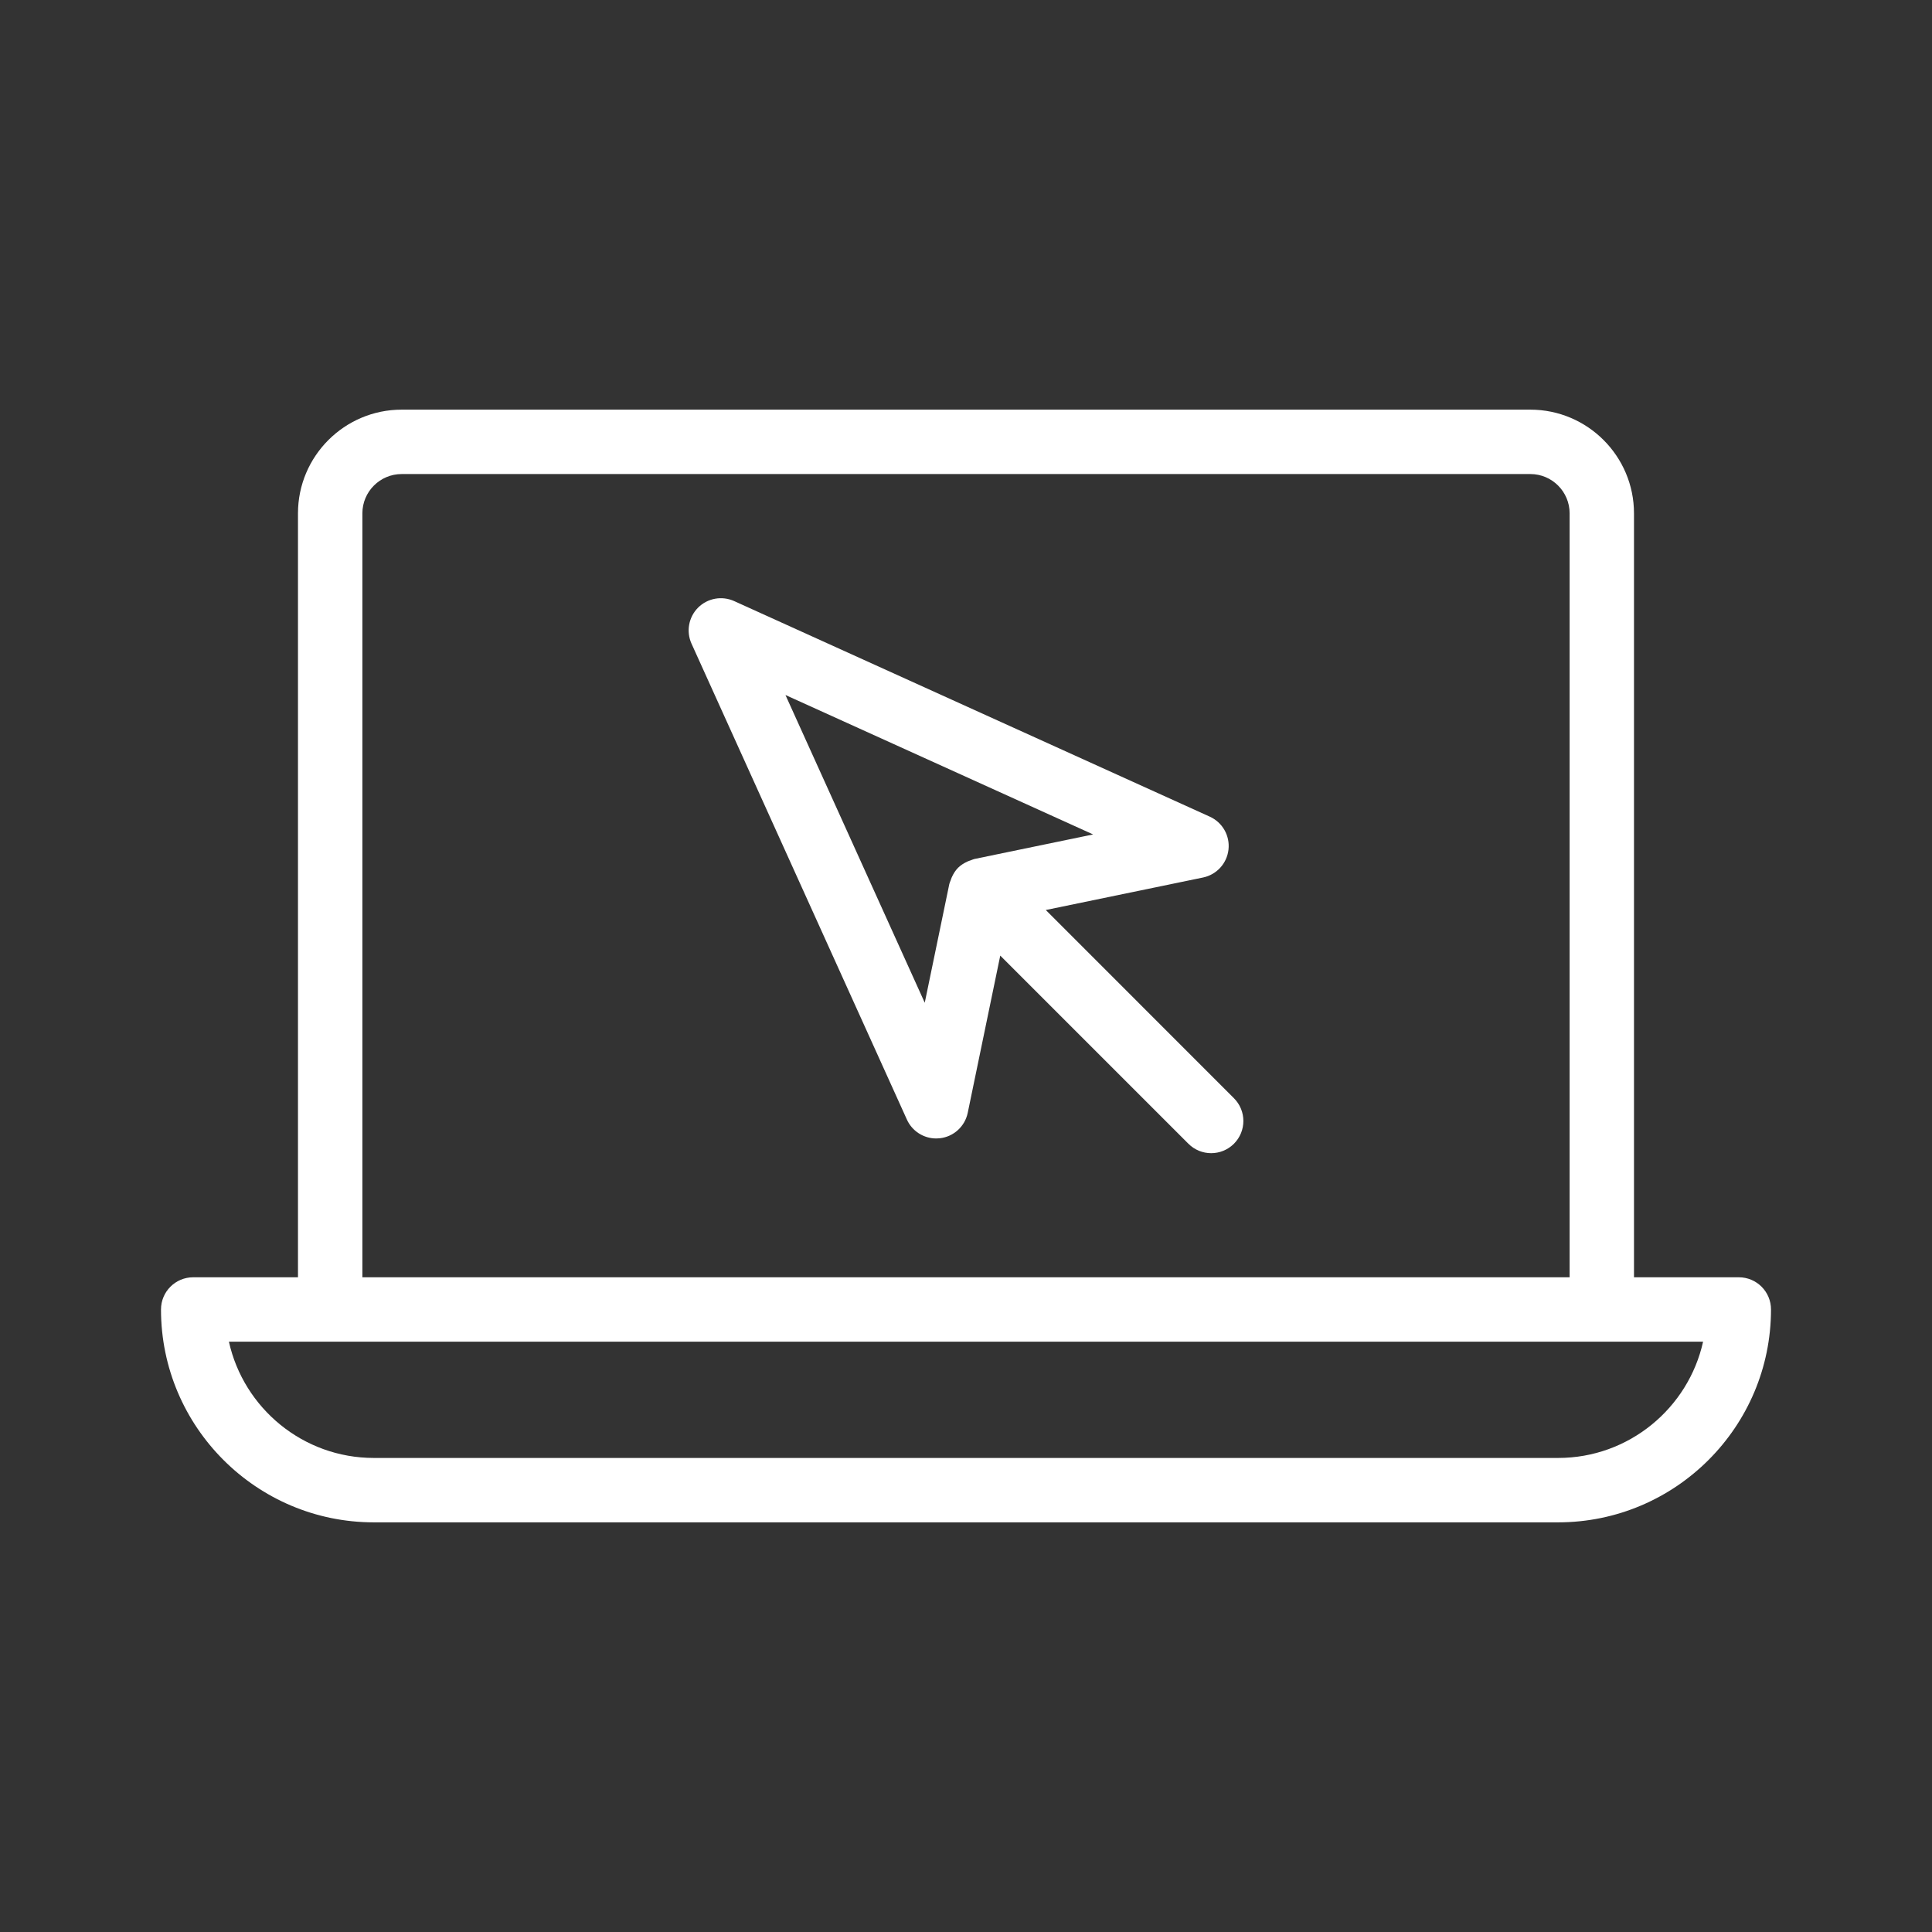 <svg height='100px' width='100px'  fill="#fff" xmlns="http://www.w3.org/2000/svg" xmlns:xlink="http://www.w3.org/1999/xlink" version="1.1" x="0px" y="0px" viewBox="0 0 60 60" style="enable-background:new 0 0 60 60;" xml:space="preserve"><rect x="0" y="0" width="60" height="60" fill="#333333" stroke="none"/><path d="M54,39.667h-3.255V15.942c0-1.775-1.444-3.22-3.219-3.22H12.474  c-1.775,0-3.22,1.444-3.22,3.22V39.667H6c-0.553,0-1,0.448-1,1  c0,3.645,2.966,6.611,6.61,6.611h36.778C52.034,47.278,55,44.312,55,40.667  C55,40.115,54.553,39.667,54,39.667z M11.254,15.942c0-0.672,0.547-1.22,1.22-1.22  h35.053c0.672,0,1.219,0.547,1.219,1.22V39.667H11.254V15.942z M48.389,45.278H11.61  c-2.199,0-4.043-1.547-4.501-3.611h3.145h39.491h3.146  C52.433,43.73,50.588,45.278,48.389,45.278z"></path><path d="M32.478,28.261l4.882-1.009c0.425-0.088,0.744-0.438,0.792-0.869  c0.048-0.431-0.187-0.843-0.581-1.021l-14.771-6.695  c-0.379-0.171-0.825-0.091-1.12,0.203c-0.294,0.294-0.376,0.741-0.204,1.12  l6.688,14.778c0.163,0.361,0.521,0.588,0.911,0.588  c0.036,0,0.073-0.002,0.11-0.006c0.431-0.047,0.781-0.367,0.869-0.791  l1.01-4.882l5.843,5.843c0.195,0.195,0.451,0.293,0.707,0.293  s0.512-0.098,0.707-0.293c0.391-0.391,0.391-1.023,0-1.414L32.478,28.261z   M28.719,31.141l-4.326-9.557l9.555,4.33l-3.689,0.763  c-0.039,0.008-0.073,0.028-0.11,0.04c-0.035,0.011-0.068,0.022-0.101,0.037  c-0.109,0.05-0.21,0.112-0.294,0.195l-0,0  c-0,0-0,0-0,0c-0.083,0.083-0.145,0.185-0.195,0.294  c-0.015,0.033-0.025,0.066-0.037,0.1c-0.013,0.037-0.032,0.071-0.04,0.11  L28.719,31.141z"></path></svg>